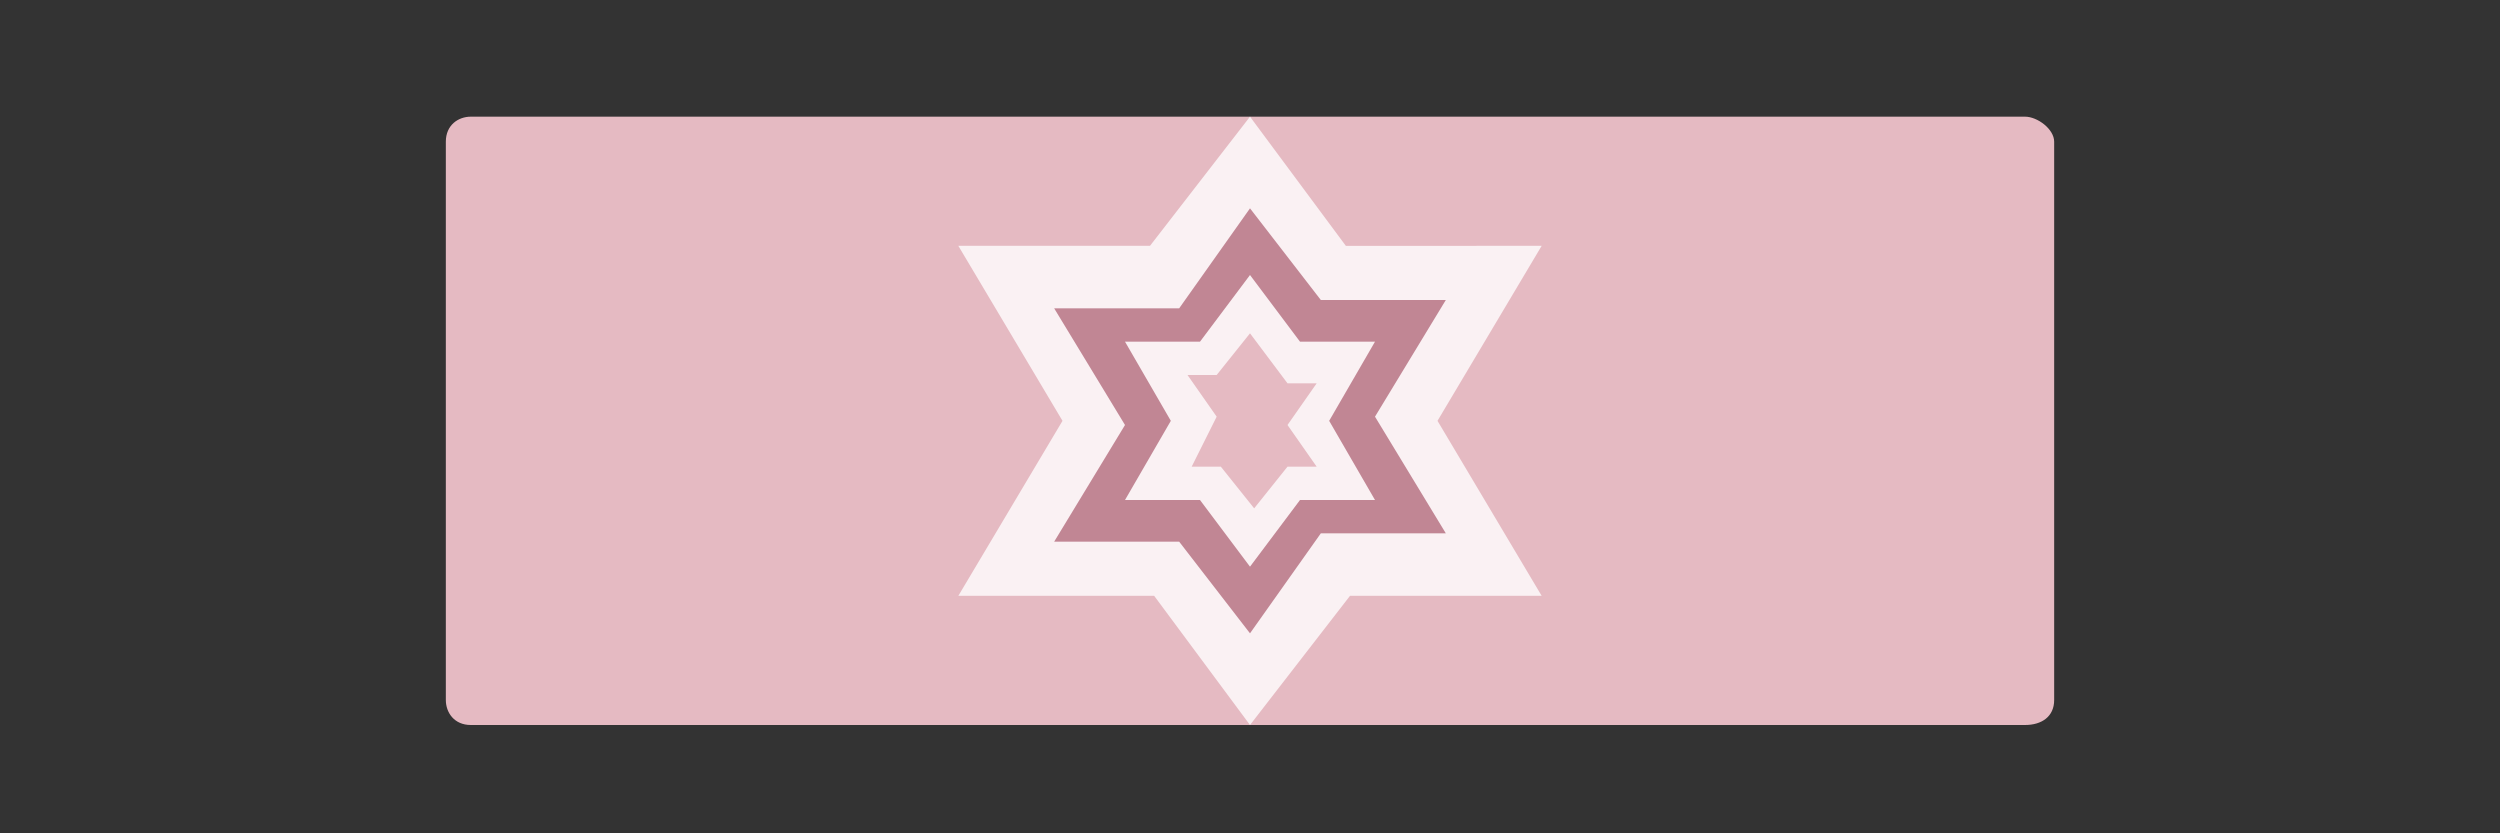 <?xml version="1.0" encoding="utf-8"?>
<!-- Generator: Adobe Illustrator 21.1.0, SVG Export Plug-In . SVG Version: 6.00 Build 0)  -->
<svg version="1.1" id="svg4764" xmlns="http://www.w3.org/2000/svg" xmlns:xlink="http://www.w3.org/1999/xlink" x="0px" y="0px"
	 width="60px" height="20px" viewBox="0 0 60 20" enable-background="new 0 0 60 20" xml:space="preserve">
<rect x="0" y="0" width="60" height="20" fill="#333333" stroke="none"/>
<style type="text/css">
	.syn0{fill:#E5BAC2;}
	.syn1{opacity:0.8;fill:#FFFFFF;enable-background:new    ;}
	.syn2{fill:#C18694;}
</style>
<path class="syn0" d="M11.3,17.4c-0.4,0-0.6-0.3-0.6-0.6V3.4c0-0.4,0.3-0.6,0.6-0.6h37.3c0.3,0,0.7,0.3,0.7,0.6v13.4
	c0,0.4-0.3,0.6-0.7,0.6H11.3z"/>
<path class="syn1" d="M30,17.4l-2.3-3.1H23l2.5-4.2L23,5.9h4.6L30,2.8l2.3,3.1H37l-2.5,4.2l2.5,4.2h-4.6L30,17.4z M28.6,11.2h0.7
	l0.8,1l0.8-1h0.7l-0.7-1l0.7-1h-0.7L30,8l-0.8,1h-0.7l0.7,1L28.6,11.2z"/>
<path class="syn2" d="M30,15.2L28.3,13h-3l1.7-2.8l-1.7-2.8h3L30,5l1.7,2.2h3L33,10l1.7,2.8h-3L30,15.2z M27,12h1.8l1.2,1.6l1.2-1.6
	H33l-1.1-1.9L33,8.2h-1.8L30,6.6l-1.2,1.6H27l1.1,1.9L27,12z"/>
</svg>

